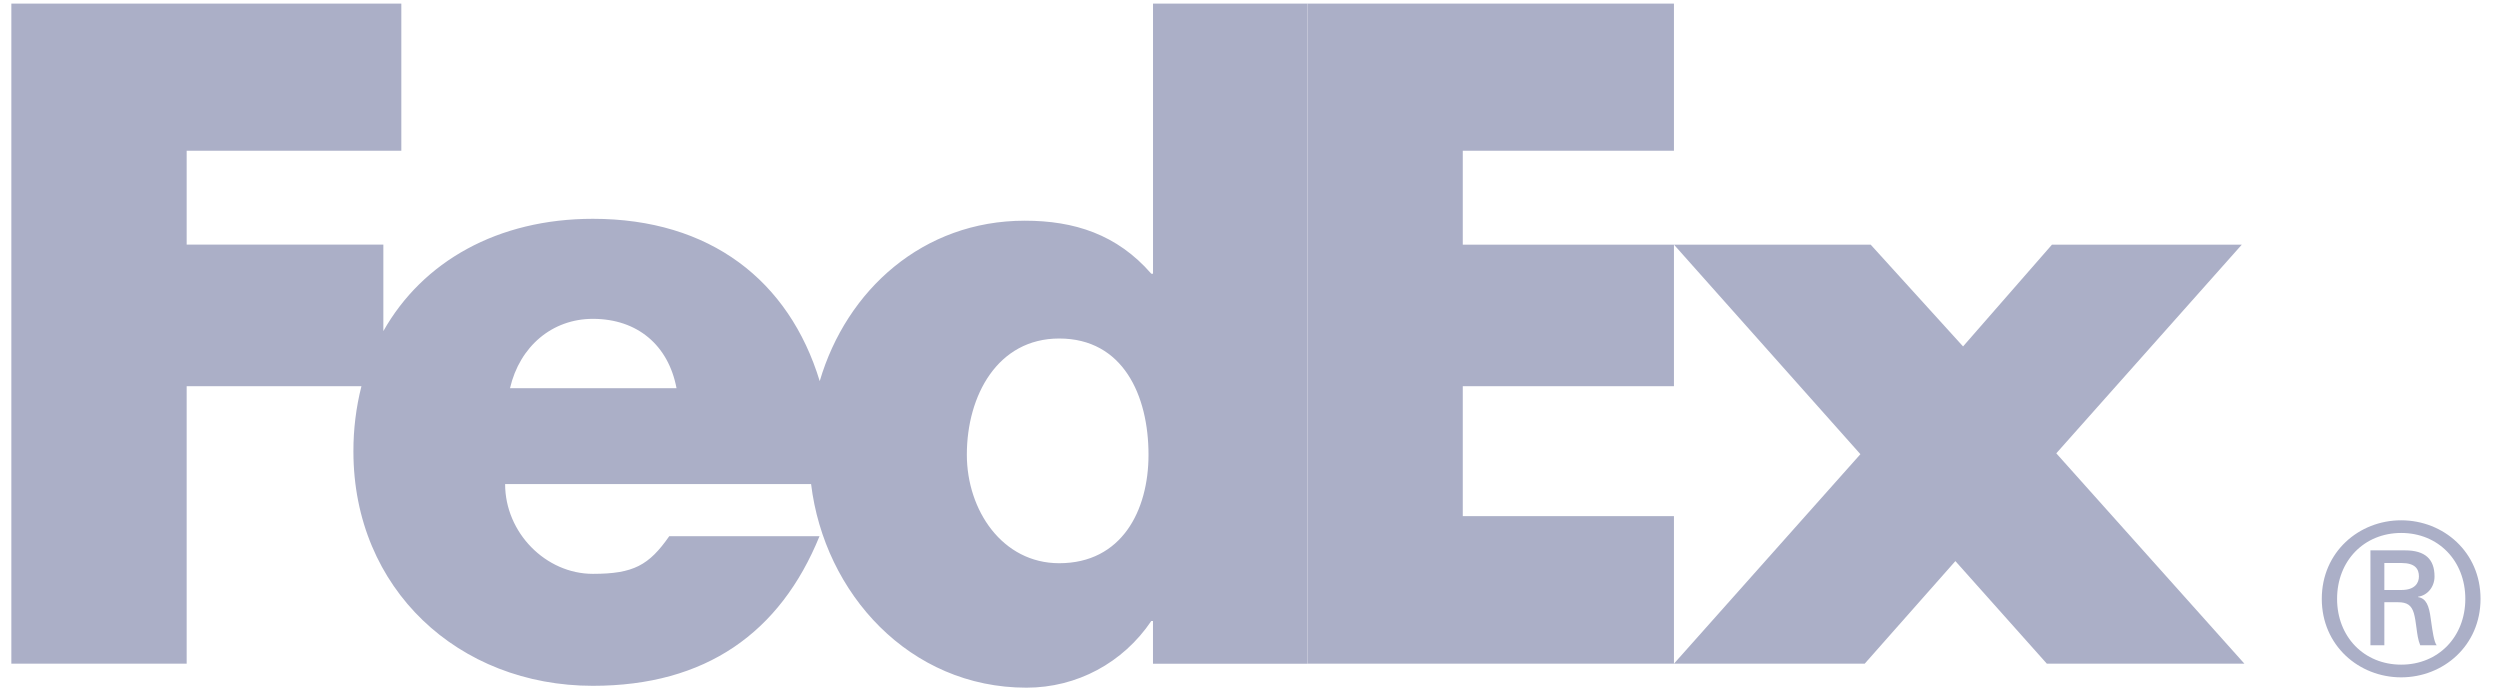<svg width="126" height="35" viewBox="0 0 126 35" fill="none" xmlns="http://www.w3.org/2000/svg">
<path fill-rule="evenodd" clip-rule="evenodd" d="M121.017 26.223C118.894 26.223 117.018 27.82 117.018 30.182C117.018 32.54 118.894 34.138 121.017 34.138C123.147 34.138 125.019 32.54 125.019 30.182C125.019 27.82 123.146 26.223 121.017 26.223ZM121.02 26.861C122.893 26.861 124.252 28.265 124.252 30.182C124.252 32.094 122.893 33.498 121.02 33.498C119.15 33.498 117.789 32.096 117.789 30.182C117.789 28.265 119.15 26.861 121.02 26.861ZM120.171 32.522V30.353L120.175 30.354V30.352H120.855C121.319 30.352 121.536 30.5 121.659 30.905C121.723 31.136 121.756 31.387 121.788 31.633C121.83 31.955 121.871 32.269 121.981 32.523H122.81C122.678 32.373 122.597 31.8 122.536 31.37C122.527 31.302 122.517 31.238 122.509 31.179C122.425 30.519 122.277 30.158 121.872 30.094V30.073C122.338 30.012 122.7 29.588 122.7 29.053C122.7 28.184 122.232 27.738 121.211 27.738H119.47V32.522H120.171ZM121.039 29.735C121.72 29.735 121.914 29.372 121.914 29.052C121.914 28.674 121.72 28.376 121.039 28.376H120.171V29.736H121.039V29.735Z" fill="#ABAFC7"/>
<path fill-rule="evenodd" clip-rule="evenodd" d="M65.904 0.18V33.448H84.367V26.014H73.724V19.465H84.367L84.367 12.33L93.764 22.891L84.367 33.449H93.981L98.551 28.279L103.161 33.449H113.117L103.637 22.847L112.987 12.33H103.419L98.938 17.46L94.282 12.33H84.367L84.367 12.33H73.724V7.596H84.367V0.18H65.904Z" fill="#ABAFC7"/>
<path fill-rule="evenodd" clip-rule="evenodd" d="M58.112 0.182V13.795H58.025C56.301 11.814 54.146 11.123 51.647 11.123C46.526 11.123 42.668 14.607 41.314 19.209C39.769 14.137 35.786 11.028 29.882 11.028C25.085 11.028 21.299 13.18 19.321 16.688V12.329H9.408V7.596H20.227V0.182H0.572V33.448H9.408V19.465H18.216C17.944 20.541 17.809 21.646 17.812 22.755C17.812 29.691 23.113 34.565 29.88 34.565C35.569 34.565 39.321 31.892 41.303 27.025H33.73C32.706 28.49 31.929 28.922 29.881 28.922C27.507 28.922 25.458 26.85 25.458 24.397H40.879C41.547 29.908 45.841 34.659 51.733 34.659C54.275 34.659 56.602 33.409 58.025 31.298H58.11V33.453H65.901V0.182H58.112ZM25.704 19.565C26.196 17.451 27.835 16.07 29.881 16.07C32.133 16.07 33.689 17.408 34.097 19.565H25.704ZM48.729 22.917C48.729 25.711 50.513 28.386 53.384 28.386C56.527 28.386 57.885 25.747 57.885 22.917C57.885 19.932 56.603 17.061 53.384 17.061C50.281 17.061 48.729 19.93 48.729 22.917Z" fill="#ABAFC7"/>
</svg>
